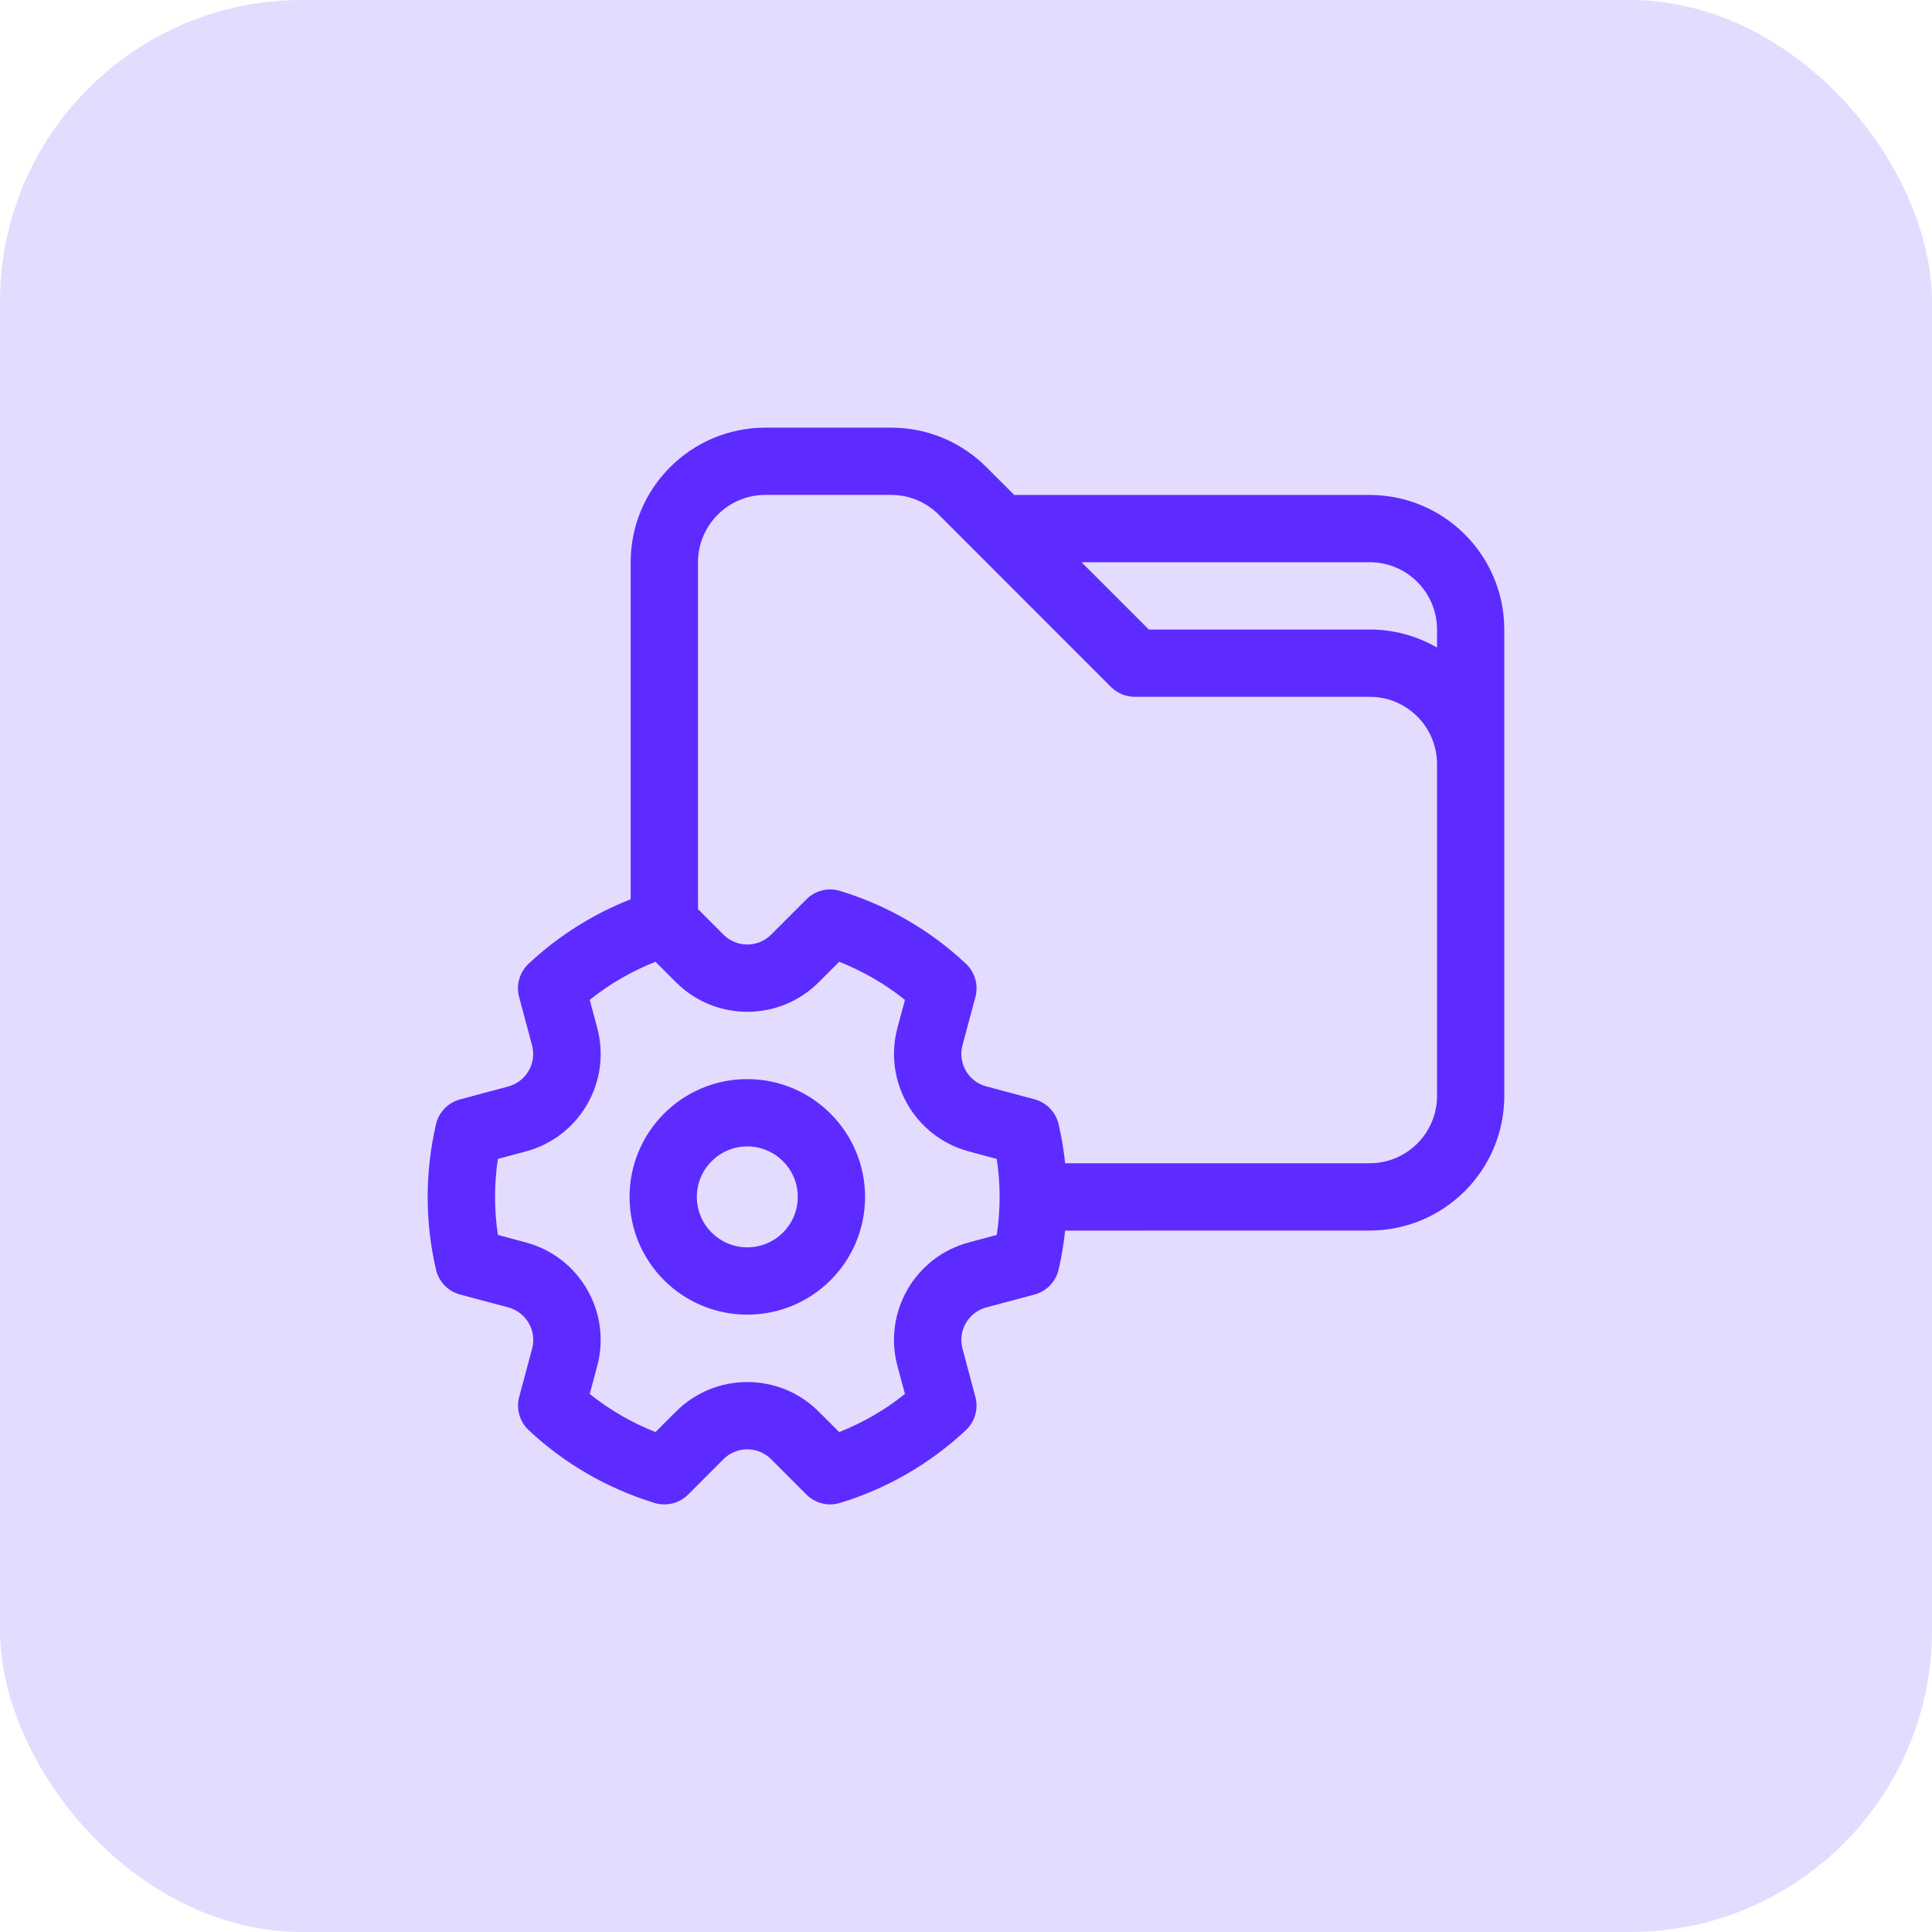 <svg width="42" height="42" viewBox="0 0 42 42" fill="none" xmlns="http://www.w3.org/2000/svg">
<rect width="42" height="42" rx="6.562" fill="#E3DCFF"/>
<path d="M29.777 10.76H22.049L21.442 10.154C20.893 9.604 20.149 9.295 19.372 9.297H16.636C15.021 9.299 13.712 10.607 13.71 12.223V19.549C12.889 19.872 12.136 20.347 11.491 20.951C11.294 21.136 11.215 21.413 11.285 21.674L11.566 22.723C11.67 23.113 11.439 23.514 11.049 23.619L10.001 23.9C9.74 23.969 9.539 24.178 9.478 24.441C9.237 25.481 9.237 26.561 9.478 27.601C9.539 27.863 9.74 28.072 10.001 28.142L11.05 28.422C11.441 28.527 11.672 28.928 11.568 29.319L11.287 30.367C11.217 30.627 11.296 30.905 11.493 31.09C12.272 31.821 13.21 32.361 14.231 32.673C14.489 32.751 14.769 32.681 14.96 32.49L15.728 31.721C16.014 31.436 16.477 31.436 16.763 31.721L17.531 32.49C17.722 32.681 18.002 32.751 18.26 32.673C19.282 32.361 20.218 31.821 20.998 31.09C21.195 30.905 21.274 30.628 21.204 30.367L20.924 29.319C20.819 28.928 21.05 28.527 21.441 28.422L22.49 28.142C22.751 28.072 22.952 27.863 23.013 27.601C23.078 27.321 23.125 27.038 23.155 26.752L29.777 26.751C31.392 26.749 32.7 25.441 32.702 23.825V13.685C32.7 12.07 31.392 10.762 29.777 10.76L29.777 10.76ZM21.669 26.846L21.062 27.009C19.891 27.322 19.196 28.526 19.51 29.697L19.673 30.303C19.241 30.65 18.758 30.929 18.243 31.132L17.798 30.687C16.941 29.83 15.551 29.83 14.695 30.687L14.25 31.132C13.735 30.929 13.252 30.649 12.82 30.303L12.983 29.697C13.296 28.526 12.602 27.323 11.431 27.009L10.824 26.846C10.741 26.299 10.741 25.741 10.824 25.194L11.431 25.031C12.602 24.718 13.297 23.514 12.983 22.343L12.82 21.737C13.252 21.39 13.735 21.111 14.25 20.908L14.695 21.353C15.552 22.21 16.942 22.21 17.798 21.353L18.243 20.908C18.758 21.111 19.241 21.391 19.673 21.737L19.51 22.343C19.197 23.514 19.891 24.717 21.062 25.031L21.669 25.194C21.752 25.74 21.752 26.298 21.669 26.846ZM31.24 23.825C31.239 24.633 30.585 25.287 29.777 25.288H23.155C23.126 25.002 23.078 24.719 23.013 24.439C22.952 24.177 22.751 23.968 22.49 23.898L21.441 23.617C21.05 23.513 20.819 23.112 20.924 22.721L21.205 21.673C21.274 21.413 21.195 21.135 20.998 20.95C20.219 20.219 19.282 19.678 18.26 19.367C18.002 19.289 17.722 19.359 17.532 19.55L16.763 20.319C16.477 20.604 16.014 20.604 15.729 20.319L15.174 19.764V12.222C15.175 11.415 15.83 10.76 16.637 10.759H19.373C19.761 10.758 20.133 10.913 20.407 11.188L24.152 14.934C24.29 15.071 24.476 15.148 24.671 15.148H29.777C30.585 15.149 31.239 15.803 31.24 16.611L31.24 23.825ZM31.24 14.078C30.796 13.82 30.29 13.685 29.777 13.685H24.974L23.511 12.222H29.777C30.585 12.223 31.239 12.877 31.24 13.685V14.078ZM16.246 23.459C14.831 23.459 13.686 24.605 13.686 26.019C13.686 27.434 14.831 28.579 16.246 28.579C17.66 28.579 18.806 27.434 18.806 26.019C18.804 24.606 17.659 23.461 16.246 23.459ZM16.246 27.116C15.64 27.116 15.149 26.625 15.149 26.019C15.149 25.414 15.64 24.922 16.246 24.922C16.851 24.922 17.343 25.414 17.343 26.019C17.343 26.625 16.851 27.116 16.246 27.116Z" fill="#5D2BFF"/>
</svg>
